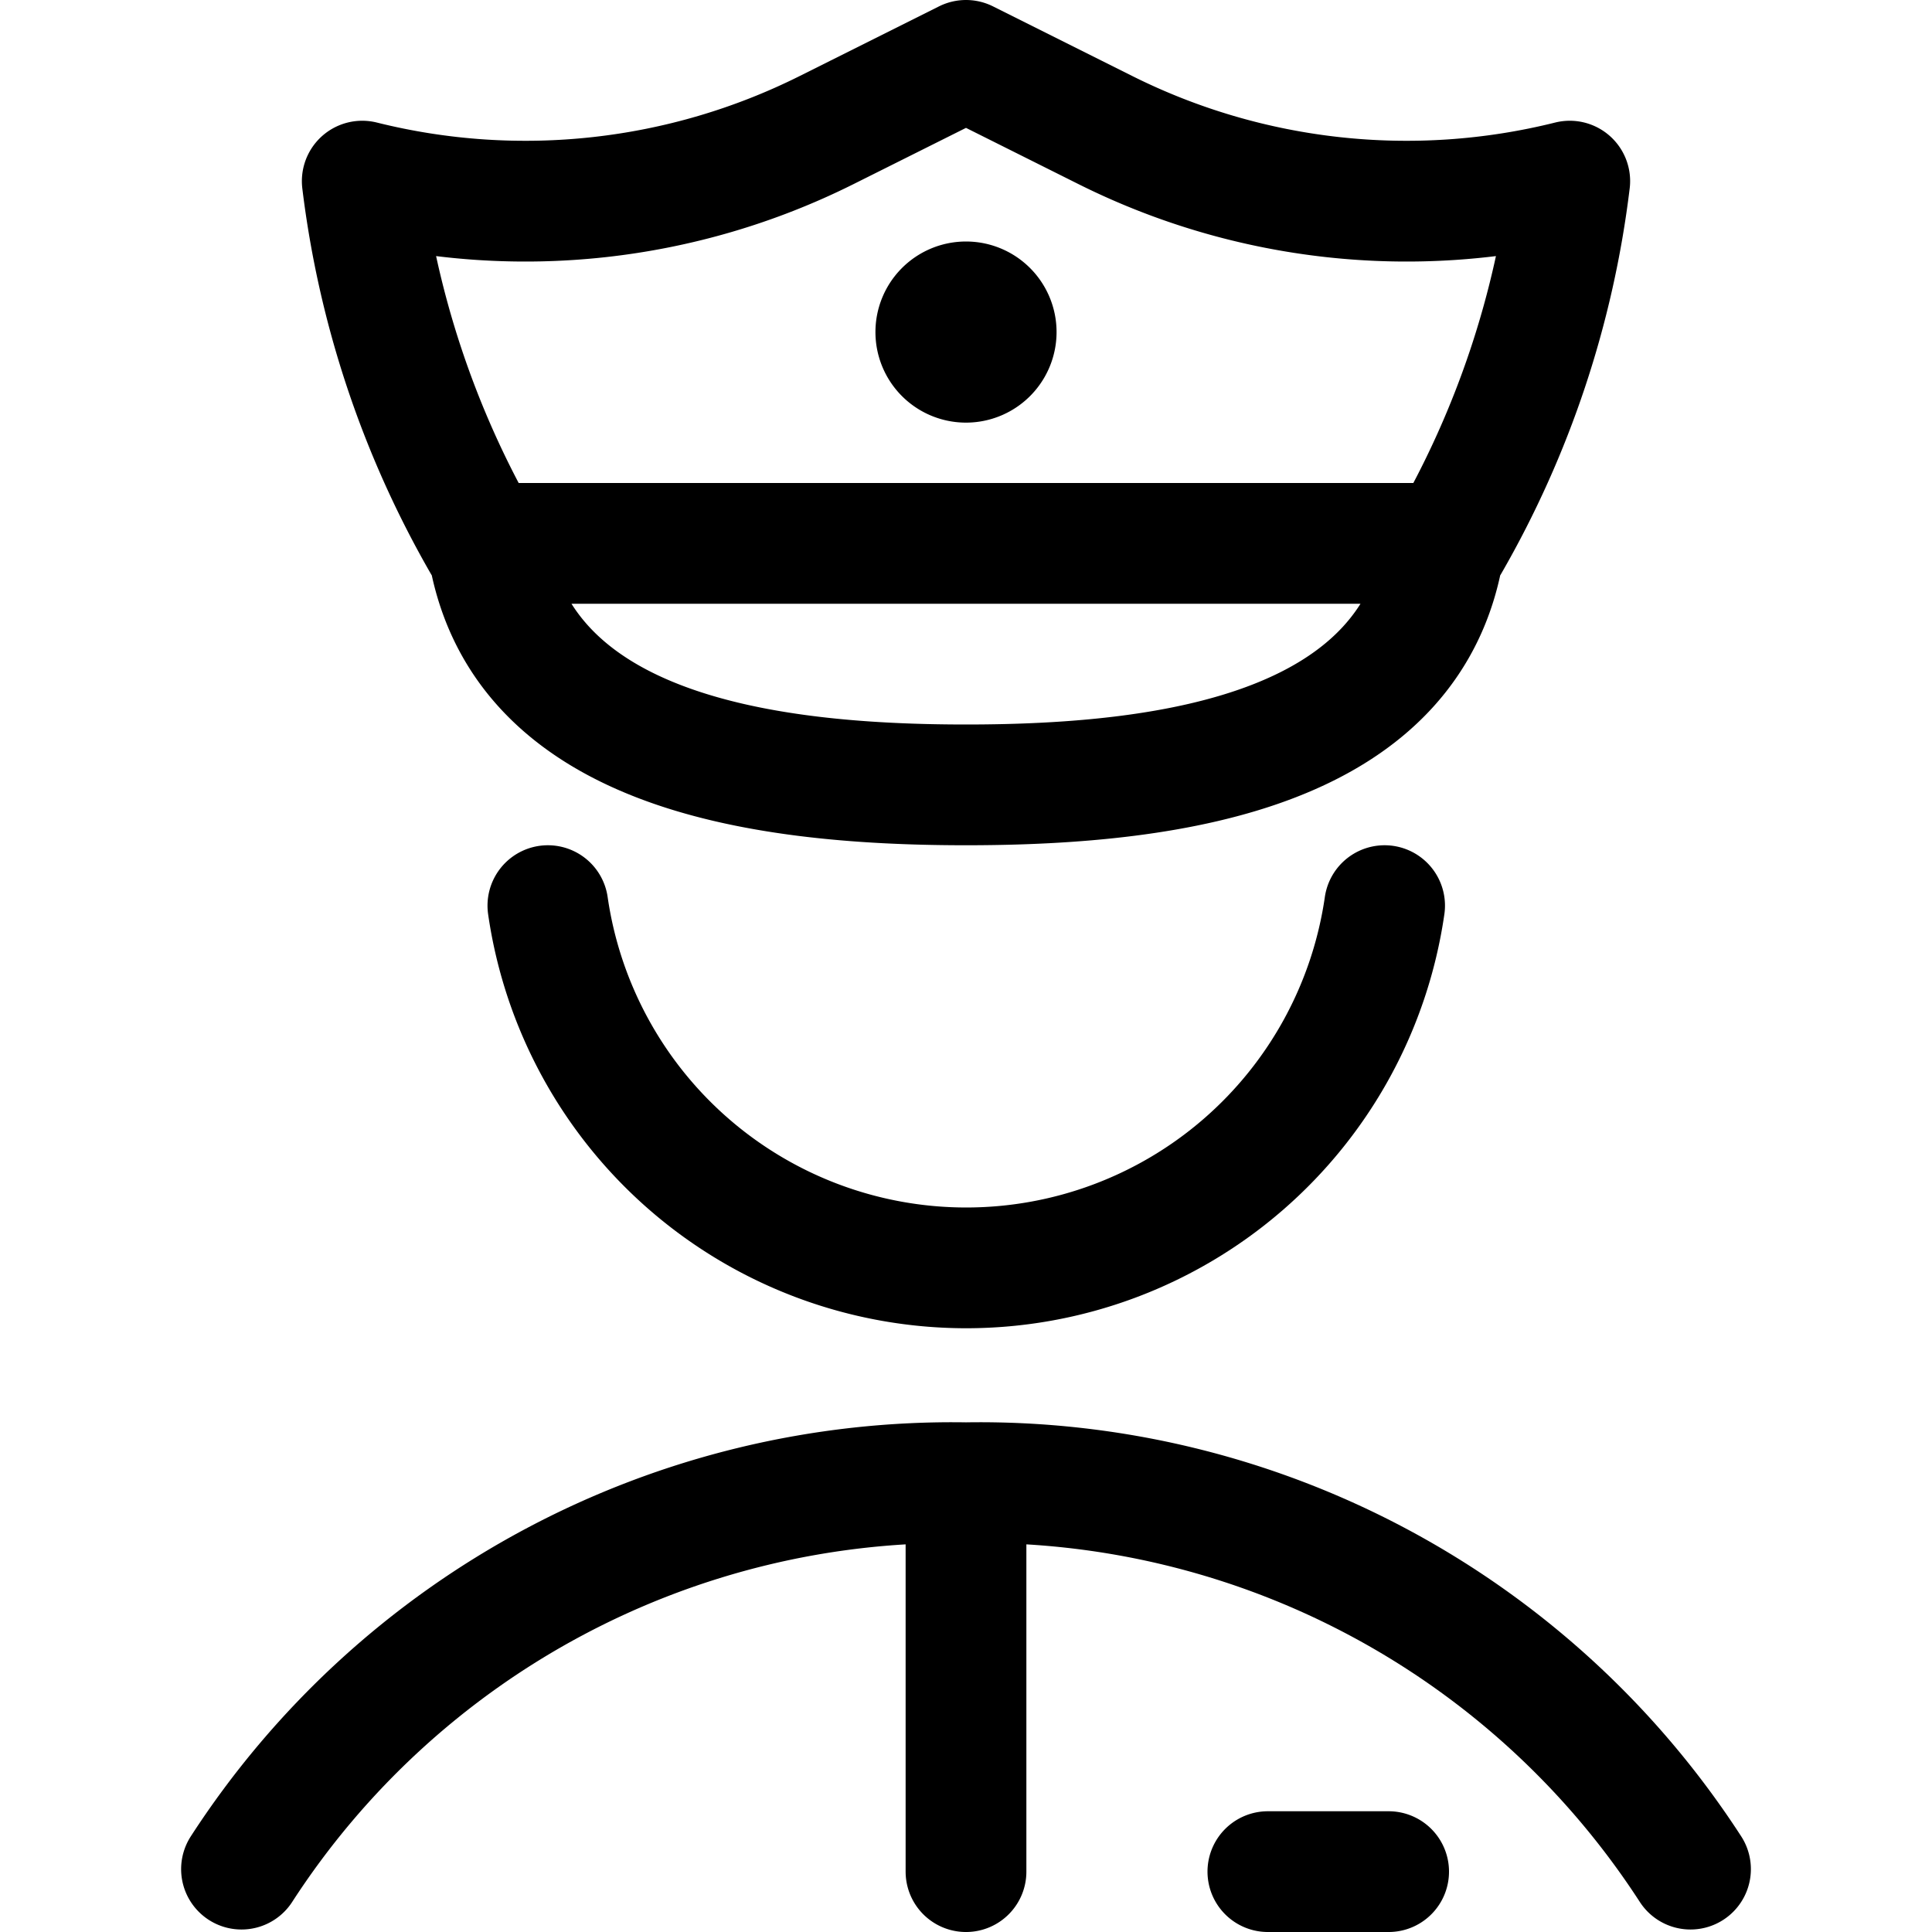 <svg xmlns="http://www.w3.org/2000/svg" width="24" height="24" viewBox="0 0 24 24"><defs><style>.a{fill:none;stroke:#000;stroke-linecap:round;stroke-linejoin:round;stroke-width:1.5px}</style></defs><path d="M17.2 11.25a5.251 5.251 0 0 1-10.394 0M3 23.219a10.516 10.516 0 0 1 9-4.8 10.516 10.516 0 0 1 9 4.8m-9 .031v-4.831M18 6.75a11.867 11.867 0 0 0 1.5-4.5 8.368 8.368 0 0 1-5.766-.633L12 .75l-1.734.867A8.368 8.368 0 0 1 4.5 2.25 11.9 11.9 0 0 0 6 6.75zm-11.946 0c.364 2.543 3.3 3 5.946 3s5.582-.457 5.946-3z" class="a"/><path d="M12 3.75a.375.375 0 1 0 .375.375A.375.375 0 0 0 12 3.75m3.75 19.5h1.5" class="a"/></svg>